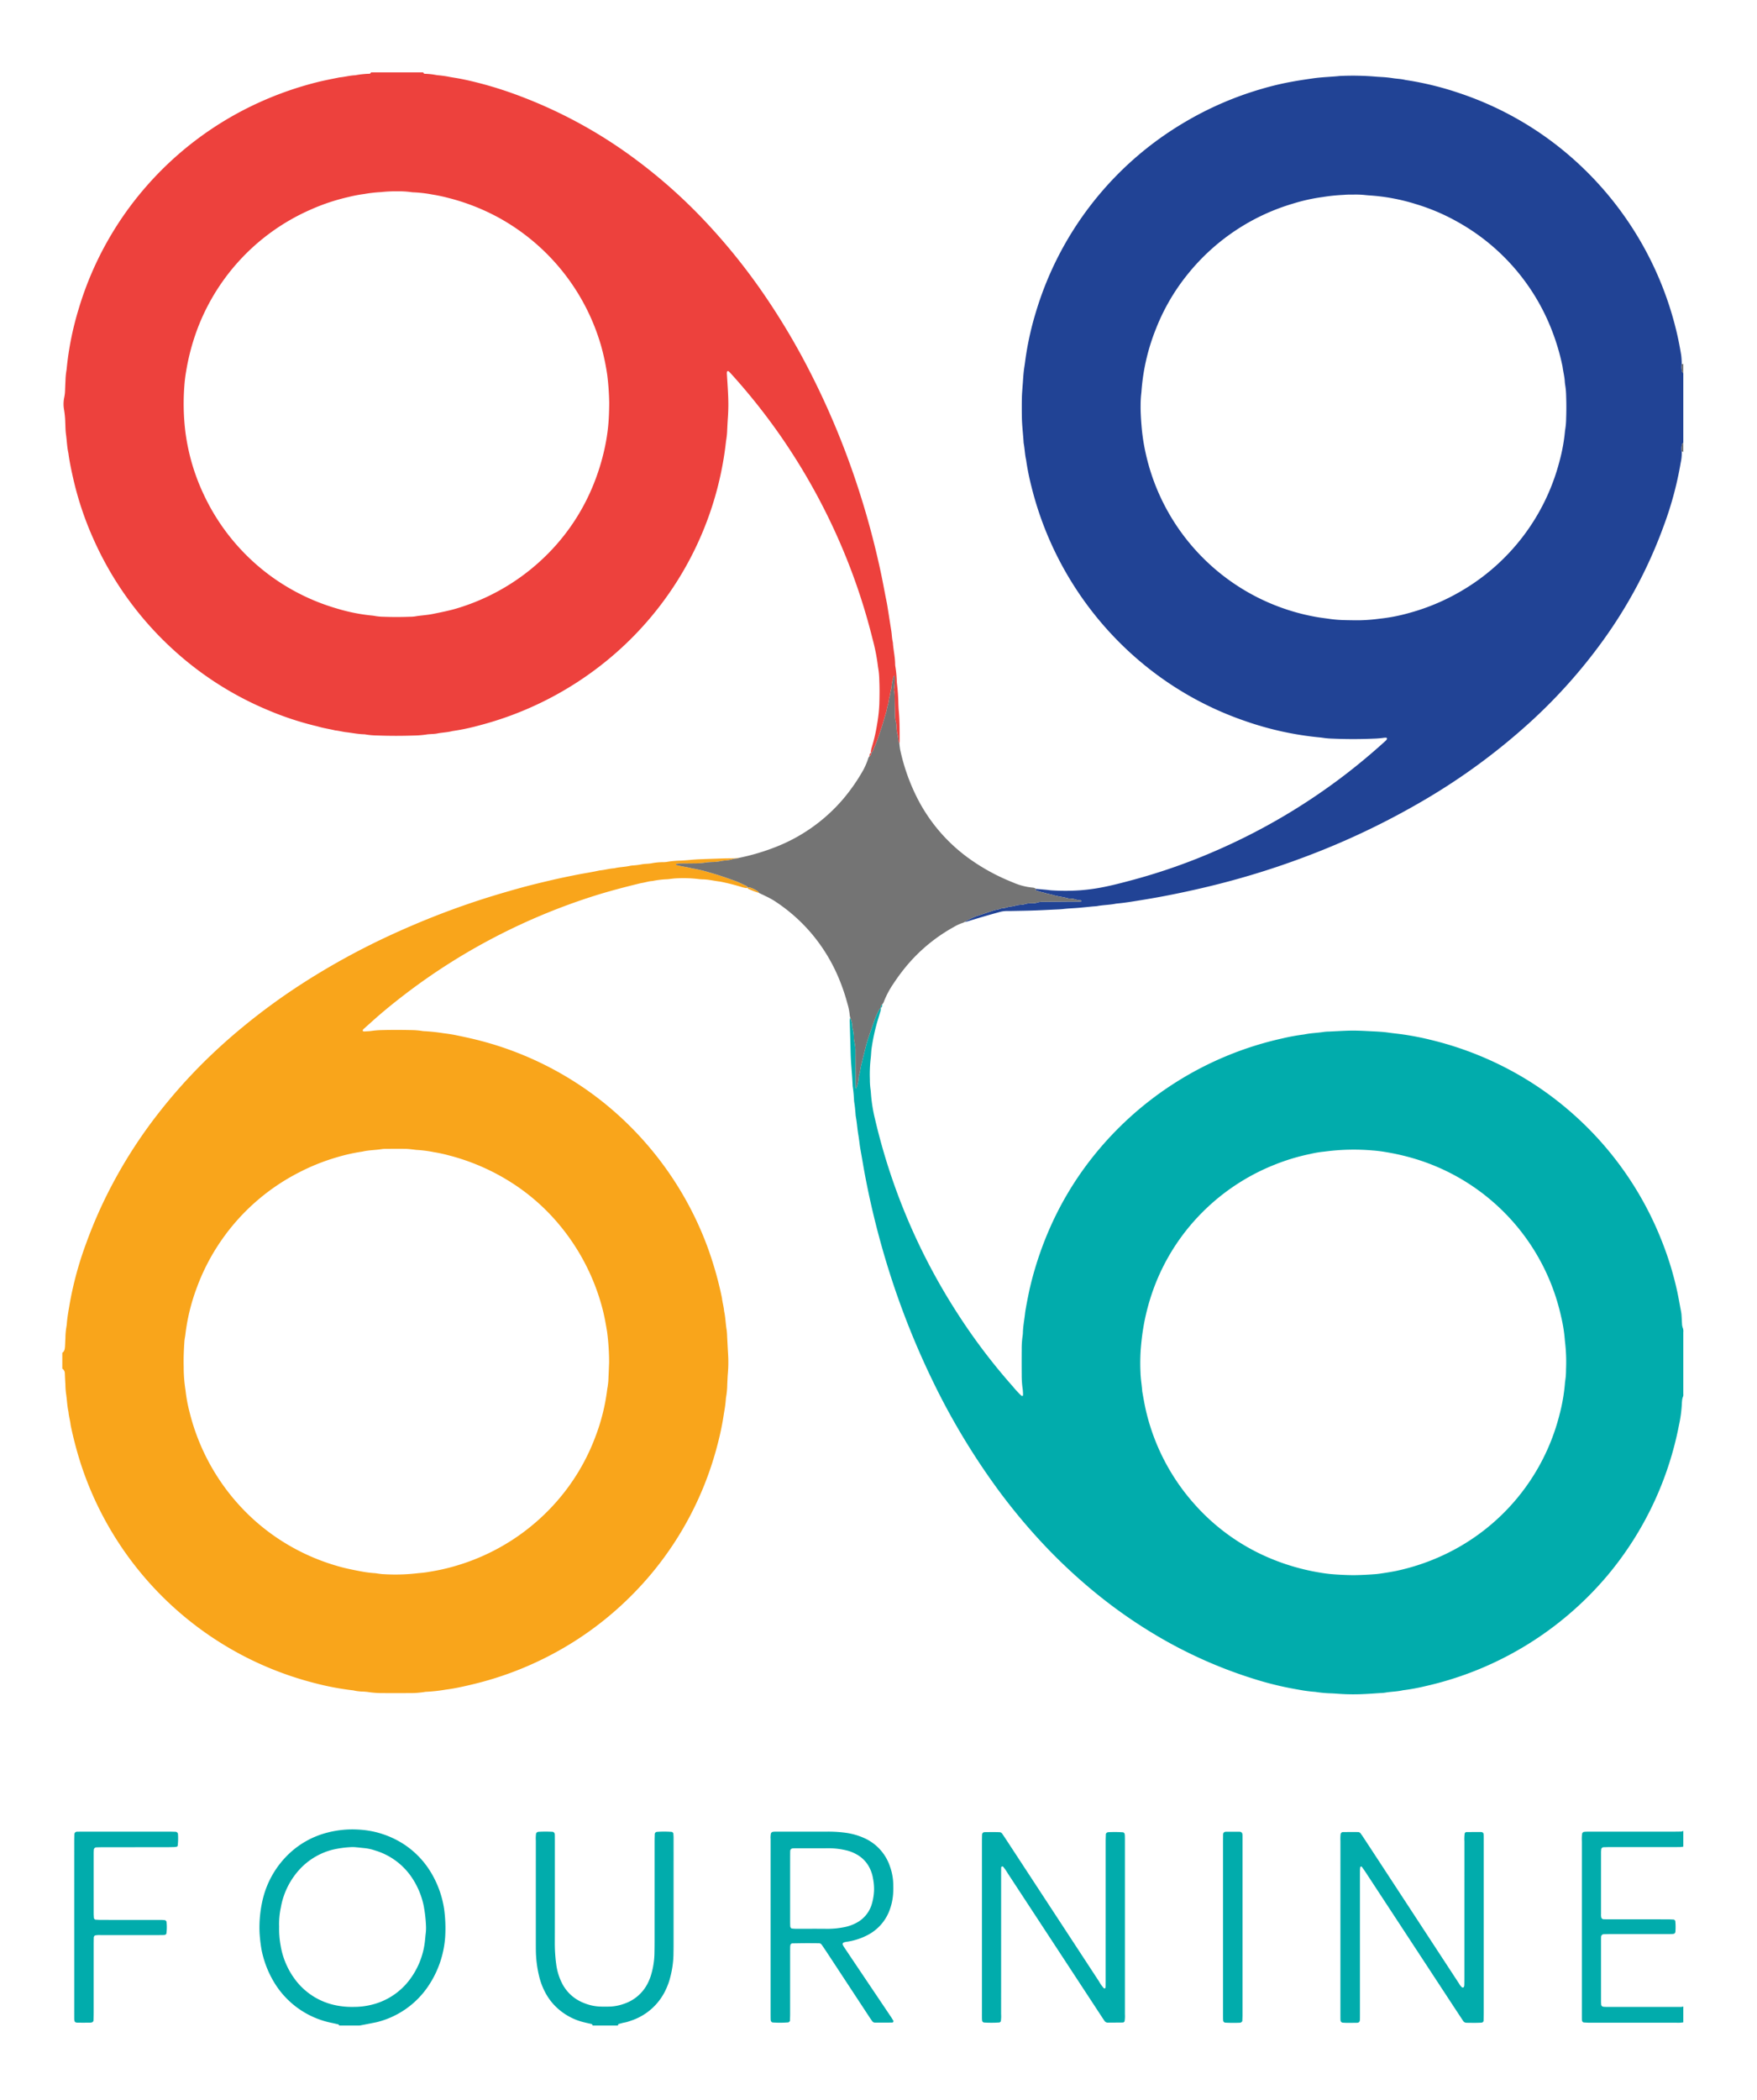 <svg id="Layer_1" data-name="Layer 1" xmlns="http://www.w3.org/2000/svg" viewBox="0 0 503.846 601.923">
	<defs>
		<style>
			.cls-1{fill:#f9a51b}.cls-3{fill:#ed413d}.cls-4{fill:#01acac}.cls-5{fill:#747474}
		</style>
	</defs>
	<path class="cls-1" d="M17.867 387.807a1.646 1.646 0 0 0 .69-1.127 6.129 6.129 0 0 0 .098-.9c.041-.755.068-1.51.104-2.265a21.192 21.192 0 0 1 .321-3.382 5.378 5.378 0 0 0 .078-.676c.157-1.96.52-3.889.848-5.825a99.806 99.806 0 0 1 4.71-17.24 132.21 132.21 0 0 1 8.29-18.366 137.757 137.757 0 0 1 12.444-18.921 153.998 153.998 0 0 1 13.262-14.895 165.28 165.28 0 0 1 10.786-9.707 180.175 180.175 0 0 1 17.392-12.691 206.401 206.401 0 0 1 25.644-13.998q6.284-2.88 12.72-5.397 8.869-3.46 17.992-6.17c6.348-1.882 9.353-2.642 14.885-3.939 2.498-.585 5.014-1.1 7.533-1.597 2.074-.409 4.17-.704 6.23-1.181 1.435-.11 2.82-.55 4.26-.624 1.47-.37 3-.36 4.477-.696a6.36 6.36 0 0 1 .899-.117 18.858 18.858 0 0 0 2.472-.317 11.841 11.841 0 0 1 1.351-.15 12.653 12.653 0 0 0 1.354-.13 18.423 18.423 0 0 1 3.606-.344 6.641 6.641 0 0 0 1.127-.114 25.444 25.444 0 0 1 3.611-.329 51.22 51.22 0 0 0 2.941-.21 60.69 60.69 0 0 1 3.396-.209c2.115-.084 4.231-.151 6.347-.213.907-.027 1.815-.014 2.722-.038.452-.012.904-.065 1.359-.1a1.309 1.309 0 0 1-.64.17 5.247 5.247 0 0 0-1.112.186 7.692 7.692 0 0 1-1.994.368 9.286 9.286 0 0 0-1.343.18 12.601 12.601 0 0 1-2.243.262 17.01 17.01 0 0 0-2.029.144 20.433 20.433 0 0 1-3.379.255c-1.357.023-2.715.02-4.072.039-.3.003-.598.041-.896.073a.213.213 0 1 0 .073.402c1.38.385 2.817.505 4.195.896a37.981 37.981 0 0 1 5.054 1.19c2.614.726 5.182 1.606 7.721 2.56.985.371 1.929.853 2.887 1.295a.655.655 0 0 1 .379.517 1.161 1.161 0 0 1-.43.102 8.558 8.558 0 0 1-1.325-.304 60.186 60.186 0 0 0-6.15-1.547c-1.65-.191-3.27-.612-4.943-.643a10.528 10.528 0 0 1-1.357-.107 37.122 37.122 0 0 0-6.343-.182c-.377.009-.754.058-1.13.098-.45.047-.9.124-1.352.152a25.718 25.718 0 0 0-4.274.509c-1.14.063-2.218.463-3.343.613-4.476 1.09-8.936 2.242-13.33 3.634a178.643 178.643 0 0 0-30.443 12.848 175.611 175.611 0 0 0-23.989 15.475c-3.241 2.485-6.41 5.062-9.443 7.8-.786.71-1.579 1.41-2.368 2.117a.468.468 0 0 0-.164.39c.009.173.105.251.3.242.075-.003.151.011.226.006.678-.048 1.364-.055 2.034-.158a24.95 24.95 0 0 1 3.166-.234q3.971-.098 7.943 0a22.227 22.227 0 0 1 3.391.256 2.791 2.791 0 0 0 .45.053 53.336 53.336 0 0 1 5.637.593c1.199.145 2.397.326 3.58.567 2.294.467 4.58.965 6.85 1.55a94.796 94.796 0 0 1 35.423 17.713 95.663 95.663 0 0 1 29.776 41.24 104.193 104.193 0 0 1 4.22 14.804c.139 1.279.516 2.518.625 3.802.39 1.776.425 3.6.724 5.39a16.8 16.8 0 0 1 .135 1.809c.094 1.66.17 3.321.27 4.982a38.912 38.912 0 0 1-.055 5.665c-.09 1.054-.12 2.114-.175 3.17a23.45 23.45 0 0 1-.335 3.61 5.324 5.324 0 0 0-.076.676 33.954 33.954 0 0 1-.4 3.147c-.179 1.041-.326 2.088-.51 3.13-.485 2.757-1.134 5.473-1.874 8.17a94.635 94.635 0 0 1-18.404 35.326 95.9 95.9 0 0 1-10.433 10.721 94.4 94.4 0 0 1-16.462 11.621 96.56 96.56 0 0 1-17.865 7.714c-3.027.96-6.098 1.747-9.196 2.43-1.695.374-3.406.714-5.128.921a46.502 46.502 0 0 1-5.405.62 3.821 3.821 0 0 0-.678.06 25.959 25.959 0 0 1-4.522.32q-3.63.027-7.262.002a27.9 27.9 0 0 1-4.523-.312 15.292 15.292 0 0 0-1.583-.124 12.794 12.794 0 0 1-2.25-.271 5.045 5.045 0 0 0-.67-.11 79.031 79.031 0 0 1-10.896-2.089 95.282 95.282 0 0 1-66.951-62.956 109.155 109.155 0 0 1-2.87-10.955c-.13-1.28-.525-2.516-.62-3.802-.401-1.775-.431-3.6-.722-5.39a23.751 23.751 0 0 1-.166-2.488c-.059-1.057-.12-2.114-.16-3.172a1.607 1.607 0 0 0-.725-1.336Zm156.806 2.773a68.768 68.768 0 0 0-.584-8.834c-.34-2.09-.714-4.168-1.228-6.22a62.019 62.019 0 0 0-13.805-25.973 59.243 59.243 0 0 0-12.784-10.794 62.166 62.166 0 0 0-17.63-7.57 41.175 41.175 0 0 0-4.207-.908 35.232 35.232 0 0 0-4.718-.625c-.451-.006-.9-.102-1.352-.145-.677-.065-1.354-.164-2.032-.171-1.891-.022-3.782-.008-5.673 0a7.038 7.038 0 0 0-1.132.063c-1.864.313-3.773.273-5.62.72a52.182 52.182 0 0 0-7.507 1.688 59.891 59.891 0 0 0-10.704 4.31 60.543 60.543 0 0 0-22.021 19.17 60.118 60.118 0 0 0-7.232 13.821 57.493 57.493 0 0 0-3.279 13.394c-.077.675-.238 1.343-.284 2.02-.165 2.413-.269 4.831-.202 7.252a42.095 42.095 0 0 0 .522 6.775 42.966 42.966 0 0 0 1.156 6.234 61.533 61.533 0 0 0 14.424 26.888 59.74 59.74 0 0 0 6.794 6.339 60.773 60.773 0 0 0 11.704 7.32 61.902 61.902 0 0 0 10.836 3.967c1.541.405 3.992.901 5.537 1.18a32.354 32.354 0 0 0 3.82.491c.376.023.748.105 1.124.15.45.052.9.127 1.353.136a55.093 55.093 0 0 0 9.963-.283 2.19 2.19 0 0 1 .226-.022 29.563 29.563 0 0 0 3.369-.439 58.132 58.132 0 0 0 7.713-1.796 61.262 61.262 0 0 0 31.276-21.807 60.002 60.002 0 0 0 8.248-15.064 57.548 57.548 0 0 0 3.387-13.6c.035-.3.11-.595.149-.895.066-.524.145-1.05.171-1.576.089-1.813.157-3.626.222-5.196Z"/>
	<path d="M482.26 129.443a12.161 12.161 0 0 1-.286 3.151 99.642 99.642 0 0 1-4.946 18.342 134.373 134.373 0 0 1-17.507 32.904 151.759 151.759 0 0 1-20.333 22.816 181.278 181.278 0 0 1-30.981 22.812 219.656 219.656 0 0 1-34.353 16.302 231.534 231.534 0 0 1-25.295 7.872q-5.937 1.483-11.934 2.691-4.331.881-8.692 1.589c-2.609.424-5.217.88-7.854 1.113-1.78.372-3.609.374-5.397.695-.444.08-.903.08-1.354.124-1.43.137-2.857.296-4.289.41-1.356.11-2.716.149-4.07.309-.824.098-1.659.12-2.49.16-2.038.098-4.077.206-6.118.275s-4.081.095-6.122.137c-.53.01-1.059.012-1.588.01a7.602 7.602 0 0 0-2.01.298c-3.064.822-6.102 1.73-9.135 2.657a3.047 3.047 0 0 1-.88.178c.391-.225.77-.475 1.176-.67a18.456 18.456 0 0 1 2.268-1.017c1.577-.512 3.154-1.023 4.717-1.573.715-.252 1.483-.269 2.184-.577a3.925 3.925 0 0 1 .89-.145 6.052 6.052 0 0 0 .882-.184 4.717 4.717 0 0 1 1.324-.273 11.02 11.02 0 0 0 1.54-.348c.592-.106 1.198-.13 1.798-.194a.765.765 0 0 0 .219-.054 6.103 6.103 0 0 1 2.228-.312 5.156 5.156 0 0 0 1.567-.19 5.339 5.339 0 0 1 1.787-.232q3.396-.033 6.792-.061c1.207-.009 2.415-.002 3.623-.005.398 0 .55-.06.488-.18a.384.384 0 0 0-.373-.197 3.132 3.132 0 0 1-.894-.11 7.024 7.024 0 0 0-2.214-.401 1.428 1.428 0 0 1-.447-.062 21.995 21.995 0 0 0-2.43-.5c-.584-.147-1.185-.24-1.755-.42-.65-.206-1.323-.298-1.972-.487-.435-.126-.863-.256-1.31-.345-.513-.103-1.01-.29-1.513-.444-.26-.08-.283-.201-.1-.498.98.085 1.958.166 2.936.258.527.049 1.051.14 1.579.17a61.39 61.39 0 0 0 7.938-.01 54.915 54.915 0 0 0 4.955-.582c3.509-.586 6.942-1.49 10.372-2.413a169.544 169.544 0 0 0 23.718-8.33 176.346 176.346 0 0 0 36.883-21.632q6.04-4.622 11.669-9.735a2.078 2.078 0 0 0 .58-.685.353.353 0 0 0-.023-.222c-.018-.055-.068-.137-.108-.14a3.136 3.136 0 0 0-.674 0 25.654 25.654 0 0 1-2.938.253q-5.898.257-11.797.002a23.764 23.764 0 0 1-2.938-.256 8.879 8.879 0 0 0-.675-.081 91.075 91.075 0 0 1-21.433-4.684 93.842 93.842 0 0 1-27.395-14.83 95.72 95.72 0 0 1-33.937-52.287 71.068 71.068 0 0 1-1.561-7.773c-.36-1.551-.393-3.15-.685-4.71a1.813 1.813 0 0 1-.029-.226c-.148-2.49-.474-4.969-.504-7.466-.022-1.815-.025-3.63.007-5.444.019-1.057.12-2.112.189-3.168.03-.453.076-.904.105-1.357.093-1.433.192-2.863.416-4.287.176-1.118.3-2.245.479-3.365a88.61 88.61 0 0 1 2.833-12.36 94.667 94.667 0 0 1 42.253-54.171 95.48 95.48 0 0 1 22.598-9.829 81.868 81.868 0 0 1 8.823-2.073c1.934-.357 3.877-.634 5.822-.916 2.551-.37 5.126-.412 7.682-.682a78.135 78.135 0 0 1 9.977.167c.602.062 1.207.09 1.811.125a32.918 32.918 0 0 1 3.384.34c1.193.195 2.413.205 3.591.512a89.039 89.039 0 0 1 15.615 3.815A93.922 93.922 0 0 1 447 42.093a95.83 95.83 0 0 1 33.754 52.915c.55 2.277.99 4.58 1.364 6.891a23.128 23.128 0 0 1 .143 2.485 6.892 6.892 0 0 0 .026 1.797 1.163 1.163 0 0 0 .424.767v19.964a1.14 1.14 0 0 0-.424.755 6.833 6.833 0 0 0-.029 1.776Zm-94.383 48.363a47.576 47.576 0 0 0 7.696-.444 49.62 49.62 0 0 0 8.45-1.625 61.167 61.167 0 0 0 14.607-6.076 60.664 60.664 0 0 0 28.559-37.368 50.374 50.374 0 0 0 1.569-8.458c.02-.226.043-.452.084-.675a21.26 21.26 0 0 0 .274-3.16q.122-3.288-.002-6.576a21.79 21.79 0 0 0-.254-2.935 9.984 9.984 0 0 1-.134-1.125c-.084-1.44-.464-2.833-.64-4.258a63.967 63.967 0 0 0-3.07-10.42 60.595 60.595 0 0 0-26.972-31.046 58.935 58.935 0 0 0-12.07-5.147 56.81 56.81 0 0 0-13.116-2.463q-.679-.04-1.356-.115a24.352 24.352 0 0 0-2.945-.137c-1.059.012-2.124-.021-3.174.085a52.106 52.106 0 0 0-6.089.623 51.5 51.5 0 0 0-8.401 1.85A60.882 60.882 0 0 0 340.63 78.56a58.996 58.996 0 0 0-9.107 15.604 59.69 59.69 0 0 0-4.156 17.572c-.028.377-.05.755-.1 1.13a27.755 27.755 0 0 0-.177 3.168c-.034 2.043.105 4.076.267 6.113a56.478 56.478 0 0 0 1.147 7.615 60.988 60.988 0 0 0 49.224 47.148c1.195.205 2.396.332 3.59.514a34.633 34.633 0 0 0 4.294.34c.831.022 1.663.03 2.265.041Z" style="fill:#214395"/>
	<path class="cls-3" d="M121.368 20.739c.075.214.17.396.442.412a20.606 20.606 0 0 1 3.377.373 1.87 1.87 0 0 0 .225.031 31.393 31.393 0 0 1 3.144.42c.959.197 1.934.328 2.9.503 2.455.446 4.872 1.042 7.28 1.686a112.177 112.177 0 0 1 10.756 3.526 135.338 135.338 0 0 1 33.044 18.202 150.834 150.834 0 0 1 18.831 16.666 174.514 174.514 0 0 1 18.59 23.126 199.467 199.467 0 0 1 11.052 18.471 227.829 227.829 0 0 1 15.186 36.087q2.73 8.407 4.821 16.995c.751 3.08 1.449 6.174 2.067 9.286.382 1.926.729 3.858 1.124 5.782.243 1.183.411 2.381.603 3.574.262 1.64.511 3.283.774 4.924.178 1.12.185 2.262.46 3.368.118 2.038.615 4.035.648 6.082a5.169 5.169 0 0 0 .081.903 31.12 31.12 0 0 1 .39 4.06c.014.226.016.454.05.677a56.835 56.835 0 0 1 .41 5.879c.029.604.042 1.21.1 1.81.286 2.94.266 5.888.264 8.836a6.614 6.614 0 0 1-.067.675 2.516 2.516 0 0 1-.278-.605 15.427 15.427 0 0 0-.244-1.783 9.841 9.841 0 0 1-.321-2.225 6.502 6.502 0 0 0-.181-1.565 6.442 6.442 0 0 1-.229-1.785q-.057-2.594-.108-5.19a8.918 8.918 0 0 0-.136-1.796 1.636 1.636 0 0 1-.039-.669 17.373 17.373 0 0 0 .176-3.596.885.885 0 0 0-.057-.218c-.053.037-.14.064-.156.113a11.11 11.11 0 0 0-.65 3.056 2.315 2.315 0 0 1-.126.663 10.46 10.46 0 0 0-.311 1.544c-.099.592-.317 1.167-.379 1.76-.102.98-.5 1.89-.615 2.863-.402 1.369-.784 2.744-1.212 4.105a108.585 108.585 0 0 1-1.434 4.274c-.382 1.059-.839 2.09-1.267 3.133a1.51 1.51 0 0 1-.219.391 2.285 2.285 0 0 1-.34.283 1.523 1.523 0 0 1-.061-.442 7.728 7.728 0 0 1 .239-1.107 47.767 47.767 0 0 0 1.536-6.617 44.4 44.4 0 0 0 .65-5.855c.067-2.269.099-4.535-.007-6.803a22.875 22.875 0 0 0-.371-3.833 54.208 54.208 0 0 0-1.557-8.001 174.539 174.539 0 0 0-7.616-23.476 177.784 177.784 0 0 0-18.57-34.458 176.364 176.364 0 0 0-14.69-18.438 3.604 3.604 0 0 0-.51-.447c-.039-.03-.148.013-.214.046a.255.255 0 0 0-.132.136 1.605 1.605 0 0 0-.055.444c.118 2.038.272 4.074.359 6.113a55.415 55.415 0 0 1-.057 6.574c-.086 1.13-.134 2.264-.197 3.396a22.44 22.44 0 0 1-.305 3.158c-.044.222-.061.45-.086.675a94.508 94.508 0 0 1-33.981 62.337 96.154 96.154 0 0 1-36.893 18.745 61.557 61.557 0 0 1-7.538 1.578c-1.465.398-2.995.399-4.475.72a10.597 10.597 0 0 1-1.354.126c-.528.045-1.062.05-1.582.141a27.454 27.454 0 0 1-3.842.3q-5.106.169-10.211-.016a22.59 22.59 0 0 1-3.389-.284 2.846 2.846 0 0 0-.45-.057c-1.744-.043-3.453-.402-5.179-.603-1.05-.123-2.075-.418-3.13-.516-1.687-.416-3.416-.647-5.08-1.156a88.419 88.419 0 0 1-14.402-4.742 93.77 93.77 0 0 1-27.657-17.889 95.028 95.028 0 0 1-22.141-30.97 92.635 92.635 0 0 1-5.884-17.594c-.531-2.36-1.038-4.721-1.345-7.122-.403-1.776-.444-3.599-.696-5.395-.157-1.12-.152-2.262-.203-3.395a27.085 27.085 0 0 0-.337-3.609 9.106 9.106 0 0 1 .048-3.604 11.3 11.3 0 0 0 .231-2.025q.051-1.36.116-2.72a20.396 20.396 0 0 1 .272-2.933c.043-.222.064-.449.085-.674a88.06 88.06 0 0 1 3.384-16.861 94.327 94.327 0 0 1 19.143-34.93 95.215 95.215 0 0 1 33.047-24.569 97.213 97.213 0 0 1 16.026-5.579c2.197-.56 4.426-.973 6.646-1.428 1.506-.133 2.973-.56 4.491-.613a26.423 26.423 0 0 1 4.055-.432c.269-.011.374-.194.462-.403Zm53.331 94.717a74.215 74.215 0 0 0-.57-8.016 65.981 65.981 0 0 0-1.666-7.979A61.268 61.268 0 0 0 142.89 62.33a62.255 62.255 0 0 0-14.535-5.645 46.044 46.044 0 0 0-4.434-.927 37.631 37.631 0 0 0-5.176-.618 6.594 6.594 0 0 1-.904-.078 25.728 25.728 0 0 0-3.847-.217 38.424 38.424 0 0 0-4.756.223 39.184 39.184 0 0 0-4.728.539 40.403 40.403 0 0 0-4.67.891 57.878 57.878 0 0 0-10.727 3.58 60.709 60.709 0 0 0-33.56 37.27 63.988 63.988 0 0 0-2.165 9.026 40.458 40.458 0 0 0-.507 4.048A66.959 66.959 0 0 0 53.186 124a62.11 62.11 0 0 0 1.164 6.234 59.901 59.901 0 0 0 3.975 11.315 60.944 60.944 0 0 0 19.896 24.005 61.128 61.128 0 0 0 18.49 8.92 52.393 52.393 0 0 0 9.987 1.984 8.767 8.767 0 0 1 .897.131 14.904 14.904 0 0 0 2.257.21c2.572.096 5.143.101 7.714 0a10.106 10.106 0 0 0 1.358-.084c1.712-.302 3.454-.368 5.165-.713 2.168-.436 4.938-.99 6.84-1.574a61.674 61.674 0 0 0 27.13-16.655 60.032 60.032 0 0 0 11.91-18.346 63.633 63.633 0 0 0 3.443-11.014 53.946 53.946 0 0 0 .988-6.266c.205-2.106.285-4.224.3-6.69Z"/>
	<path class="cls-4" d="M252.588 288.88a2.605 2.605 0 0 1-.135 1.116c-.301 1.013-.61 2.025-.918 3.036a57.499 57.499 0 0 0-1.595 7.531c-.061.373-.078.752-.11 1.129-.045.527-.057 1.059-.131 1.581a39.788 39.788 0 0 0-.248 6.112 20.876 20.876 0 0 0 .192 2.94c.057.373.088.75.111 1.128a44.206 44.206 0 0 0 1.177 7.377 176.581 176.581 0 0 0 23.86 56.018 170.707 170.707 0 0 0 15.623 20.57 29.272 29.272 0 0 0 2.458 2.66.432.432 0 0 0 .2.073c.203.039.294-.046.288-.242-.004-.15.019-.302.01-.45-.031-.453-.046-.91-.113-1.356a27 27 0 0 1-.266-3.844q-.029-3.741-.002-7.483a25.983 25.983 0 0 1 .26-3.844 7.143 7.143 0 0 0 .082-.903c.052-1.894.425-3.753.63-5.63.13-1.195 1.11-6.099 1.407-7.343a98.551 98.551 0 0 1 5.852-17.367 92.854 92.854 0 0 1 11.364-19.034 95.877 95.877 0 0 1 55.173-34.985 58.051 58.051 0 0 1 6.243-1.13c1.853-.405 3.755-.425 5.622-.725a14.451 14.451 0 0 1 1.584-.106c1.813-.088 3.625-.19 5.44-.25a51.984 51.984 0 0 1 3.175.013c1.209.035 2.417.11 3.626.167 1.586.073 3.168.155 4.746.378 1.346.19 2.7.324 4.048.511a81.158 81.158 0 0 1 8.008 1.557 95.66 95.66 0 0 1 23.218 8.9 93.286 93.286 0 0 1 15.717 10.71 95.073 95.073 0 0 1 27.375 38.091 92.094 92.094 0 0 1 4.423 14.504c.417 1.921.725 3.86 1.108 5.785a10.644 10.644 0 0 1 .137 1.352c.046.679.065 1.36.113 2.038a3.758 3.758 0 0 0 .271 1.323 2.727 2.727 0 0 1 .1 1.12v17.695a1.87 1.87 0 0 1-.043.673 3.78 3.78 0 0 0-.316 1.306c-.02.226-.046.452-.05.678a37.19 37.19 0 0 1-.833 6.28 95.206 95.206 0 0 1-20.378 42.942 95.813 95.813 0 0 1-52.533 31.921 55.963 55.963 0 0 1-6.242 1.134c-1.7.401-3.455.388-5.167.697a11.997 11.997 0 0 1-1.357.107c-1.509.097-3.017.213-4.528.28a60.72 60.72 0 0 1-7.028-.042c-.755-.054-1.51-.105-2.264-.147a34.924 34.924 0 0 1-4.741-.423 42.34 42.34 0 0 1-4.942-.663 93.226 93.226 0 0 1-10.382-2.362 131.752 131.752 0 0 1-31.056-13.617 142.177 142.177 0 0 1-18.77-13.478 154.95 154.95 0 0 1-12.202-11.514 171.192 171.192 0 0 1-14.077-16.886 199.2 199.2 0 0 1-18.269-30.492 231.333 231.333 0 0 1-12.213-30.472 241.02 241.02 0 0 1-5.341-19.436 234.021 234.021 0 0 1-2.03-9.758c-.416-2.228-.771-4.465-1.18-6.694-.258-1.41-.373-2.846-.62-4.26-.3-1.713-.395-3.452-.709-5.163-.068-.37-.089-.75-.12-1.127-.083-.979-.164-1.957-.327-2.929-.075-.445-.092-.901-.125-1.354a30.726 30.726 0 0 0-.31-3.158 3.293 3.293 0 0 1-.05-.45c-.118-3.097-.5-6.177-.574-9.277-.07-2.947-.17-5.894-.251-8.84a2.972 2.972 0 0 1 .144-1.34 6.956 6.956 0 0 1 .603 2.627 1.287 1.287 0 0 0 .066.446 9.368 9.368 0 0 1 .377 2.682 3.9 3.9 0 0 0 .089.9 11.863 11.863 0 0 1 .337 3.369c.038 2.87.052 5.74.078 8.61.005.528.022 1.056.034 1.584.061-.03.163-.048.178-.094a9.755 9.755 0 0 0 .641-2.832 2.433 2.433 0 0 1 .095-.671c.356-1.157.43-2.373.761-3.535.187-.652.305-1.322.476-1.978.455-1.751.848-3.52 1.418-5.238.57-1.718 1.18-3.424 1.776-5.133a21.631 21.631 0 0 1 1.508-3.29 1.485 1.485 0 0 1 .323-.306Zm135.526 162.666a94.194 94.194 0 0 0 6.524-.31c1.096-.09 4.66-.671 5.82-.926a62.908 62.908 0 0 0 13.302-4.445 60.812 60.812 0 0 0 33.455-40.35 51.307 51.307 0 0 0 1.548-8.92 6.95 6.95 0 0 1 .074-.676 21.217 21.217 0 0 0 .248-3.39 48.87 48.87 0 0 0-.325-8.146 43.827 43.827 0 0 0-1.134-7.155 60.926 60.926 0 0 0-40.95-44.753 65.845 65.845 0 0 0-9.027-2.173 39.256 39.256 0 0 0-4.049-.51 62.873 62.873 0 0 0-13.805.333 28.554 28.554 0 0 0-4.024.667 59.28 59.28 0 0 0-10.189 3.06 61.093 61.093 0 0 0-23.204 16.232 60.328 60.328 0 0 0-12.645 22.569 62.56 62.56 0 0 0-1.94 8.38c-.317 1.943-.513 3.896-.678 5.85a59.362 59.362 0 0 0-.06 6.574c.048 1.816.377 3.607.501 5.417.363 2.006.693 4.015 1.179 6a60.967 60.967 0 0 0 13.59 26.075 59.854 59.854 0 0 0 21.488 15.58 63.607 63.607 0 0 0 14.54 4.255c1.191.205 2.392.377 3.596.477 2.035.17 4.075.26 6.165.285Z"/>
	<path class="cls-4" d="M97.308 580.643c-.092-.111-.167-.293-.28-.321a53.273 53.273 0 0 0-2.209-.496 25.02 25.02 0 0 1-16.284-11.685 28.996 28.996 0 0 1-3.541-9.257 42.602 42.602 0 0 1-.577-5.173 35.148 35.148 0 0 1 1.09-9.866 26.524 26.524 0 0 1 7.268-12.339 24.92 24.92 0 0 1 11.397-6.236 28.118 28.118 0 0 1 8.543-.796 26.386 26.386 0 0 1 12.633 3.91 25.052 25.052 0 0 1 7.958 7.932 28.58 28.58 0 0 1 4.026 10.736 40.585 40.585 0 0 1 .332 8.133 28.752 28.752 0 0 1-5.254 14.745 25.03 25.03 0 0 1-13.876 9.625c-.653.184-1.327.295-1.993.428q-1.665.333-3.333.648a2.757 2.757 0 0 1-.452.012Zm-17.26-28.326a26.298 26.298 0 0 0 .407 5.299 22.401 22.401 0 0 0 4.35 10.08 19.315 19.315 0 0 0 11.256 7.105 22.799 22.799 0 0 0 5.4.504 20.926 20.926 0 0 0 4.716-.525 19.332 19.332 0 0 0 11.623-7.715 22.419 22.419 0 0 0 4.084-10.899c.064-.6.109-1.203.182-1.803a12.92 12.92 0 0 0 .084-2.487 38.782 38.782 0 0 0-.708-5.836 22.858 22.858 0 0 0-2.998-7.287 19.399 19.399 0 0 0-10.945-8.309 13.404 13.404 0 0 0-2.644-.613c-.902-.09-1.802-.203-2.705-.28a9.313 9.313 0 0 0-1.583-.04 29.903 29.903 0 0 0-5.151.72 19.468 19.468 0 0 0-8.792 4.92 21.711 21.711 0 0 0-6.089 11.655 22.49 22.49 0 0 0-.488 5.511Z"/>
	<path class="cls-4" d="M169.94 580.643a.494.494 0 0 0-.401-.455c-.664-.145-1.33-.287-1.99-.45a17.444 17.444 0 0 1-8.383-4.717 16.357 16.357 0 0 1-2.796-3.83 19.607 19.607 0 0 1-1.814-4.87 33.302 33.302 0 0 1-.885-6.955c-.013-.831-.015-1.662-.016-2.493q-.001-14.621.003-29.242a9.816 9.816 0 0 1 .073-2.032.808.808 0 0 1 .463-.439c.075-.01.148-.037.223-.041a35.669 35.669 0 0 1 4.077.003.768.768 0 0 1 .59.59c.01.226.025.452.027.678.004.605.003 1.21.003 1.814 0 9.596.014 19.192-.012 28.788a45.379 45.379 0 0 0 .403 6.1 16.829 16.829 0 0 0 1.544 5.191 11.743 11.743 0 0 0 6.33 5.88 13.689 13.689 0 0 0 4.847 1.055c.831.02 1.663.018 2.494.003a13.526 13.526 0 0 0 4.426-.876 11.703 11.703 0 0 0 6.722-6.062 13.477 13.477 0 0 0 .889-2.324 22.924 22.924 0 0 0 .906-5.576q.047-1.925.047-3.852.006-14.281.004-28.562c0-.754.027-1.509.047-2.263a.676.676 0 0 1 .606-.567 27.897 27.897 0 0 1 4.297.009.696.696 0 0 1 .432.471c.02.375.06.75.06 1.126q.009 4.42.004 8.84l-.002 21.762c0 1.057-.02 2.115-.035 3.173a28.033 28.033 0 0 1-.97 6.482 18.178 18.178 0 0 1-1.055 2.987 16.802 16.802 0 0 1-10.27 9.305 11.004 11.004 0 0 1-1.74.5c-.52.09-1.029.245-1.542.373-.247.062-.251.07-.342.476Z"/>
	<path class="cls-4" d="M482.712 529.371c-.3.037-.598.1-.898.107-.68.018-1.362.01-2.042.01l-17.928.002c-.68 0-1.36.026-2.04.045a.698.698 0 0 0-.618.552c-.021.3-.058.6-.059.9q-.005 8.847-.002 17.693a3.182 3.182 0 0 0 .112 1.12.66.66 0 0 0 .318.304 1.06 1.06 0 0 0 .443.084c.68.012 1.361.015 2.042.016l16.112.003c.604 0 1.208.037 1.811.06a.664.664 0 0 1 .456.44 17.165 17.165 0 0 1 .015 3.168.737.737 0 0 1-.415.48c-.225.023-.45.064-.675.067-.68.011-1.362.01-2.042.01l-15.432.002c-.68 0-1.36.021-2.04.04a.766.766 0 0 0-.689.75c-.007.226-.015.453-.015.68q-.001 8.959.001 17.918c0 .302.03.604.048.905a.697.697 0 0 0 .412.486 2.154 2.154 0 0 0 .22.053c.301.02.603.043.904.043q10.44.003 20.878.002a3.532 3.532 0 0 0 1.123-.113v4.537a9.117 9.117 0 0 1-2.035.103q-6.24.007-12.48.003-6.24 0-12.48-.004c-.527 0-1.055-.045-1.582-.07a.718.718 0 0 1-.454-.444c-.014-.15-.045-.3-.047-.45q-.013-.907-.012-1.815 0-24.608.003-49.215a11.26 11.26 0 0 1 .08-2.258.822.822 0 0 1 .468-.436c.225-.023.45-.06.676-.064.681-.012 1.362-.013 2.042-.013l23.145-.001c.68 0 1.361-.02 2.042-.019a1.493 1.493 0 0 0 .634-.218Z"/>
	<path class="cls-5" d="M482.712 106.948a1.163 1.163 0 0 1-.424-.768 6.892 6.892 0 0 1-.026-1.796.42.42 0 0 0 .45-.159Z"/>
	<path class="cls-5" d="M482.26 129.443a6.833 6.833 0 0 1 .028-1.776 1.14 1.14 0 0 1 .424-.755v2.722a.44.44 0 0 0-.453-.191Z"/>
	<path class="cls-5" d="M252.588 288.88a1.485 1.485 0 0 0-.323.308 21.631 21.631 0 0 0-1.508 3.289c-.597 1.71-1.205 3.415-1.776 5.133-.57 1.718-.963 3.487-1.418 5.238-.17.656-.29 1.326-.476 1.978-.332 1.162-.405 2.378-.761 3.535a2.433 2.433 0 0 0-.095.671 9.755 9.755 0 0 1-.641 2.832c-.015.046-.117.063-.178.094-.012-.528-.029-1.056-.034-1.584-.026-2.87-.04-5.74-.078-8.61a11.863 11.863 0 0 0-.337-3.37 3.9 3.9 0 0 1-.09-.899 9.368 9.368 0 0 0-.376-2.682 1.287 1.287 0 0 1-.066-.446 6.956 6.956 0 0 0-.603-2.626 3.82 3.82 0 0 1-.151-.657 15.994 15.994 0 0 0-.645-3.32 57.536 57.536 0 0 0-2.295-6.849 49.301 49.301 0 0 0-8.165-13.477 48.596 48.596 0 0 0-10.712-9.319 24.727 24.727 0 0 0-2.19-1.173c-.67-.34-1.357-.652-2.036-.977a1.358 1.358 0 0 0-.242-.362 7.985 7.985 0 0 0-2.341-1.183 1.991 1.991 0 0 0-.649.009l.015.043a.655.655 0 0 0-.379-.517c-.958-.442-1.902-.924-2.887-1.295-2.539-.954-5.107-1.834-7.721-2.56a37.981 37.981 0 0 0-5.054-1.19c-1.378-.39-2.815-.51-4.195-.896a.213.213 0 1 1-.073-.402c.298-.032.597-.07.896-.073 1.357-.018 2.715-.016 4.072-.039a20.433 20.433 0 0 0 3.38-.255 17.01 17.01 0 0 1 2.028-.144 12.601 12.601 0 0 0 2.243-.263 9.286 9.286 0 0 1 1.343-.179 7.692 7.692 0 0 0 1.995-.368 5.247 5.247 0 0 1 1.11-.186 1.309 1.309 0 0 0 .641-.17 63.031 63.031 0 0 0 11.026-3.295 48.78 48.78 0 0 0 19.078-13.753 53.984 53.984 0 0 0 5.652-8.176 19.995 19.995 0 0 0 1.338-3.11 2.03 2.03 0 0 1 .398-.798.953.953 0 0 0 .515-.996l-.029.035a2.274 2.274 0 0 0 .34-.283 1.51 1.51 0 0 0 .219-.391c.428-1.042.885-2.074 1.267-3.133.51-1.413.982-2.841 1.434-4.274.428-1.36.81-2.736 1.212-4.105.115-.973.513-1.883.615-2.863.062-.593.28-1.168.379-1.76a10.46 10.46 0 0 1 .31-1.544 2.315 2.315 0 0 0 .126-.663 11.11 11.11 0 0 1 .651-3.056c.015-.049.103-.076.156-.113a.885.885 0 0 1 .057.218 17.373 17.373 0 0 1-.176 3.596 1.636 1.636 0 0 0 .04.67 8.918 8.918 0 0 1 .135 1.796q.051 2.595.108 5.19a6.442 6.442 0 0 0 .229 1.784 6.502 6.502 0 0 1 .181 1.565 9.841 9.841 0 0 0 .321 2.225 15.427 15.427 0 0 1 .244 1.783 2.516 2.516 0 0 0 .278.605 17.53 17.53 0 0 0 .214 1.795 58.3 58.3 0 0 0 .926 3.734 57.34 57.34 0 0 0 4.154 10.51 48.302 48.302 0 0 0 14.319 16.71 58.016 58.016 0 0 0 12.02 6.744q.521.22 1.046.432a18.263 18.263 0 0 0 5.456 1.418 1.871 1.871 0 0 1 1.046.373c-.182.296-.16.418.1.498.503.154 1 .34 1.514.444.446.09.874.22 1.309.345.65.189 1.321.28 1.973.487.569.18 1.17.273 1.755.42a21.995 21.995 0 0 1 2.429.5 1.428 1.428 0 0 0 .447.061 7.024 7.024 0 0 1 2.214.401 3.132 3.132 0 0 0 .894.11.384.384 0 0 1 .373.197c.062.121-.09.18-.488.181-1.208.003-2.415-.004-3.623.005q-3.396.024-6.792.06a5.339 5.339 0 0 0-1.787.232 5.156 5.156 0 0 1-1.567.19 6.103 6.103 0 0 0-2.228.313.765.765 0 0 1-.219.054c-.6.063-1.206.088-1.798.194a11.02 11.02 0 0 1-1.54.348 4.717 4.717 0 0 0-1.324.273 6.052 6.052 0 0 1-.883.184 3.925 3.925 0 0 0-.889.145c-.7.308-1.469.325-2.184.577-1.563.55-3.14 1.06-4.717 1.573a18.456 18.456 0 0 0-2.268 1.016c-.406.196-.785.446-1.177.671a1.904 1.904 0 0 1-.393.22 12.612 12.612 0 0 0-2.673 1.205 47.818 47.818 0 0 0-13.988 11.665 56.022 56.022 0 0 0-3.339 4.561 25.79 25.79 0 0 0-2.759 5.178 1.953 1.953 0 0 1-.455.77 1.407 1.407 0 0 0-.456 1.04Z"/>
	<path class="cls-4" d="m425.487 552.511-.002 24.496c0 .755-.021 1.51-.036 2.266a.655.655 0 0 1-.611.55c-.529.022-1.057.049-1.586.051-.908.004-1.815 0-2.723-.02a1.107 1.107 0 0 1-.947-.523c-.996-1.516-2.001-3.026-2.996-4.544l-24.995-38.117c-.331-.505-.687-.994-1.036-1.486a.268.268 0 0 0-.392-.051.257.257 0 0 0-.1.171 8.925 8.925 0 0 0-.069.9c-.006 1.966-.004 3.932-.004 5.897v34.703c0 .68.003 1.361-.01 2.041-.012.643-.156 1.01-.9 1.015-1.36.01-2.722.068-4.081-.037a.687.687 0 0 1-.577-.598c-.01-.15-.031-.301-.033-.452-.006-.453-.006-.907-.006-1.36q0-24.837.003-49.673a12.475 12.475 0 0 1 .062-2.036.806.806 0 0 1 .433-.472 2.048 2.048 0 0 1 .224-.038c1.436-.005 2.872-.015 4.308-.002a.93.93 0 0 1 .777.4c.26.371.526.738.775 1.117q2.49 3.79 4.974 7.585 7.638 11.67 15.272 23.341 3.6 5.503 7.204 11.005a3.705 3.705 0 0 0 .84 1.06.41.41 0 0 0 .417.009.289.289 0 0 0 .127-.158 1.46 1.46 0 0 0 .113-.43q.028-1.134.027-2.268l.004-39.012a12.242 12.242 0 0 1 .075-2.262c.023-.125.173-.235.283-.331a.364.364 0 0 1 .218-.047c1.36-.01 2.721-.024 4.082-.02.595.001.853.255.868.793.007.227.015.453.016.68.003.605.002 1.21.002 1.814v24.043Z"/>
	<path class="cls-4" d="m322.584 552.696-.002 24.712a9.064 9.064 0 0 1-.096 2.032c-.028.122-.196.222-.315.31a.4.4 0 0 1-.22.04c-1.436.012-2.871.026-4.307.03a1.126 1.126 0 0 1-.939-.544 25.608 25.608 0 0 1-.508-.75q-1.803-2.747-3.604-5.497-11.805-18.01-23.613-36.017a14.138 14.138 0 0 0-1.288-1.857.298.298 0 0 0-.398-.072.343.343 0 0 0-.194.357c.004.453-.012.906-.013 1.36v16.55q0 12.015-.003 24.03a9.338 9.338 0 0 1-.084 2.032c-.028.124-.186.228-.3.321a.406.406 0 0 1-.22.05 34.747 34.747 0 0 1-4.3 0 .665.665 0 0 1-.557-.602c-.007-.226-.032-.452-.035-.678-.006-.453-.004-.907-.004-1.36l.002-49.196c0-.68.018-1.36.033-2.039a.717.717 0 0 1 .73-.689c.832-.013 1.663-.023 2.495-.023.604.001 1.209.01 1.812.038a.937.937 0 0 1 .754.435c.38.564.76 1.127 1.133 1.696q13.287 20.29 26.578 40.578a10.391 10.391 0 0 0 1.437 2.023.269.269 0 0 0 .19.042c.073-.007.187-.028.206-.075a1.213 1.213 0 0 0 .098-.427c.012-.756.014-1.511.014-2.267l.002-39.22c0-.755.033-1.51.053-2.265a.716.716 0 0 1 .434-.467c.075-.01.146-.054.22-.056a36.82 36.82 0 0 1 4.302.033.709.709 0 0 1 .438.459c.02.225.057.45.06.675.01.605.009 1.21.009 1.814v24.484Z"/>
	<path class="cls-4" d="m220.982 552.345.002-25.18a6.335 6.335 0 0 1 .086-1.579.748.748 0 0 1 .472-.436c.15-.02.298-.058.448-.063.378-.012.756-.015 1.134-.015 4.766 0 9.532.009 14.298-.004a37.388 37.388 0 0 1 4.754.286 19.124 19.124 0 0 1 5.662 1.56 13.619 13.619 0 0 1 7.387 8.18 16.183 16.183 0 0 1 .932 5.111c.014.832.026 1.666-.028 2.494a16.748 16.748 0 0 1-1.102 5.074 13.134 13.134 0 0 1-6.227 6.939 18.48 18.48 0 0 1-5.791 1.898 4.312 4.312 0 0 0-1.102.248c-.158.07-.33.404-.257.556a4.904 4.904 0 0 0 .3.6q2.268 3.394 4.548 6.78l8.99 13.36c.253.376.48.768.716 1.154.088.143-.138.495-.32.496-1.664.003-3.327.01-4.99.006a.944.944 0 0 1-.77-.412 26.154 26.154 0 0 1-.774-1.117q-6.105-9.286-12.207-18.574a118.39 118.39 0 0 0-1.528-2.251.926.926 0 0 0-.781-.388 220.533 220.533 0 0 0-3.857-.023c-1.285.006-2.57.034-3.855.055a.702.702 0 0 0-.46.44c-.017.149-.062.297-.065.446a93.48 93.48 0 0 0-.016 1.814l-.003 17.694c0 .604-.036 1.208-.056 1.812-.004.125-.33.43-.467.446a31.251 31.251 0 0 1-4.52.017.741.741 0 0 1-.47-.439 3.79 3.79 0 0 1-.067-.445 95.185 95.185 0 0 1-.015-1.814q-.002-12.363-.001-24.726Zm5.598-11.09.001 9.281c0 .528.006 1.056.025 1.584a.915.915 0 0 0 .117.432c.075.121.21.27.332.285a11.527 11.527 0 0 0 1.354.076c2.944.006 5.889-.023 8.833.013a23.862 23.862 0 0 0 4.724-.455 12.142 12.142 0 0 0 3.619-1.256 8.94 8.94 0 0 0 4.31-5.035 16.015 16.015 0 0 0 .75-4.217 15.52 15.52 0 0 0-.276-3.376 10.566 10.566 0 0 0-.943-3.009 8.98 8.98 0 0 0-3.843-4.024 11.119 11.119 0 0 0-3.167-1.188 21.194 21.194 0 0 0-4.488-.533c-3.321.023-6.643.005-9.965.007-.226 0-.452.022-.678.031a.756.756 0 0 0-.683.745q-.019.905-.02 1.81-.004 4.415-.002 8.829Z"/>
	<path class="cls-4" d="m21.287 552.527.001-24.48c0-.755.019-1.51.037-2.265a.75.75 0 0 1 .753-.687c.605-.013 1.21-.022 1.814-.022q5.443-.003 10.886-.001l13.833.002c.604 0 1.208.025 1.812.045a.747.747 0 0 1 .607.571 18.34 18.34 0 0 1-.068 3.384.362.362 0 0 1-.288.307 3.866 3.866 0 0 1-.667.104c-.907.024-1.814.04-2.72.041q-8.732.005-17.463.004c-.755 0-1.51.025-2.264.048a.738.738 0 0 0-.66.764c-.007.15-.023.3-.027.452a25.65 25.65 0 0 0-.007.68q0 8.5.003 17c0 .452.036.904.06 1.356a.659.659 0 0 0 .432.462c.528.028 1.055.072 1.582.073q5.33.01 10.659.004c2.192 0 4.384-.003 6.577.004.376.001.752.042 1.129.067a.765.765 0 0 1 .443.463 13.924 13.924 0 0 1-.034 3.379.593.593 0 0 1-.289.318.932.932 0 0 1-.43.104 86.8 86.8 0 0 1-2.041.02q-8.051.003-16.102.003a6.377 6.377 0 0 0-1.579.09.609.609 0 0 0-.31.313 1.042 1.042 0 0 0-.081.442q-.02 1.02-.019 2.04l-.002 19.267c0 .755-.021 1.51-.037 2.265a.703.703 0 0 1-.543.626c-.15.016-.298.057-.447.058-1.209.004-2.418.014-3.627-.005-.616-.01-.903-.196-.914-1.002-.004-.227-.008-.454-.008-.68q-.002-.794-.001-1.587v-24.027Z"/>
	<path class="cls-4" d="m350.716 552.28.001-24.462c0-.68.013-1.359.02-2.038a.726.726 0 0 1 .536-.638c.075-.007.149-.043.222-.043 1.36 0 2.718 0 4.076.01a.781.781 0 0 1 .719.734c.007.15.018.301.02.452.004.302.004.604.004.906l-.002 50.512c0 .527-.05 1.054-.049 1.58 0 .229-.393.54-.63.548a41.935 41.935 0 0 1-4.299-.022.686.686 0 0 1-.585-.585c-.01-.226-.028-.452-.03-.678-.004-.604-.003-1.208-.003-1.812V552.28Z"/>
	<path class="cls-1" d="M214.402 254.433a1.991 1.991 0 0 1 .649-.009 7.985 7.985 0 0 1 2.341 1.183 1.358 1.358 0 0 1 .242.362 25.367 25.367 0 0 1-3.063-1.17.397.397 0 0 1-.169-.366Z"/>
	<path class="cls-3" d="M249.823 215.811a.953.953 0 0 1-.515.996c.034-.202.058-.407.105-.607a.492.492 0 0 1 .41-.389Z"/>
	<path class="cls-4" d="M252.562 288.928a1.407 1.407 0 0 1 .456-1.04c-.024.2-.034.405-.077.603a.607.607 0 0 1-.379.437Z"/>
</svg>
